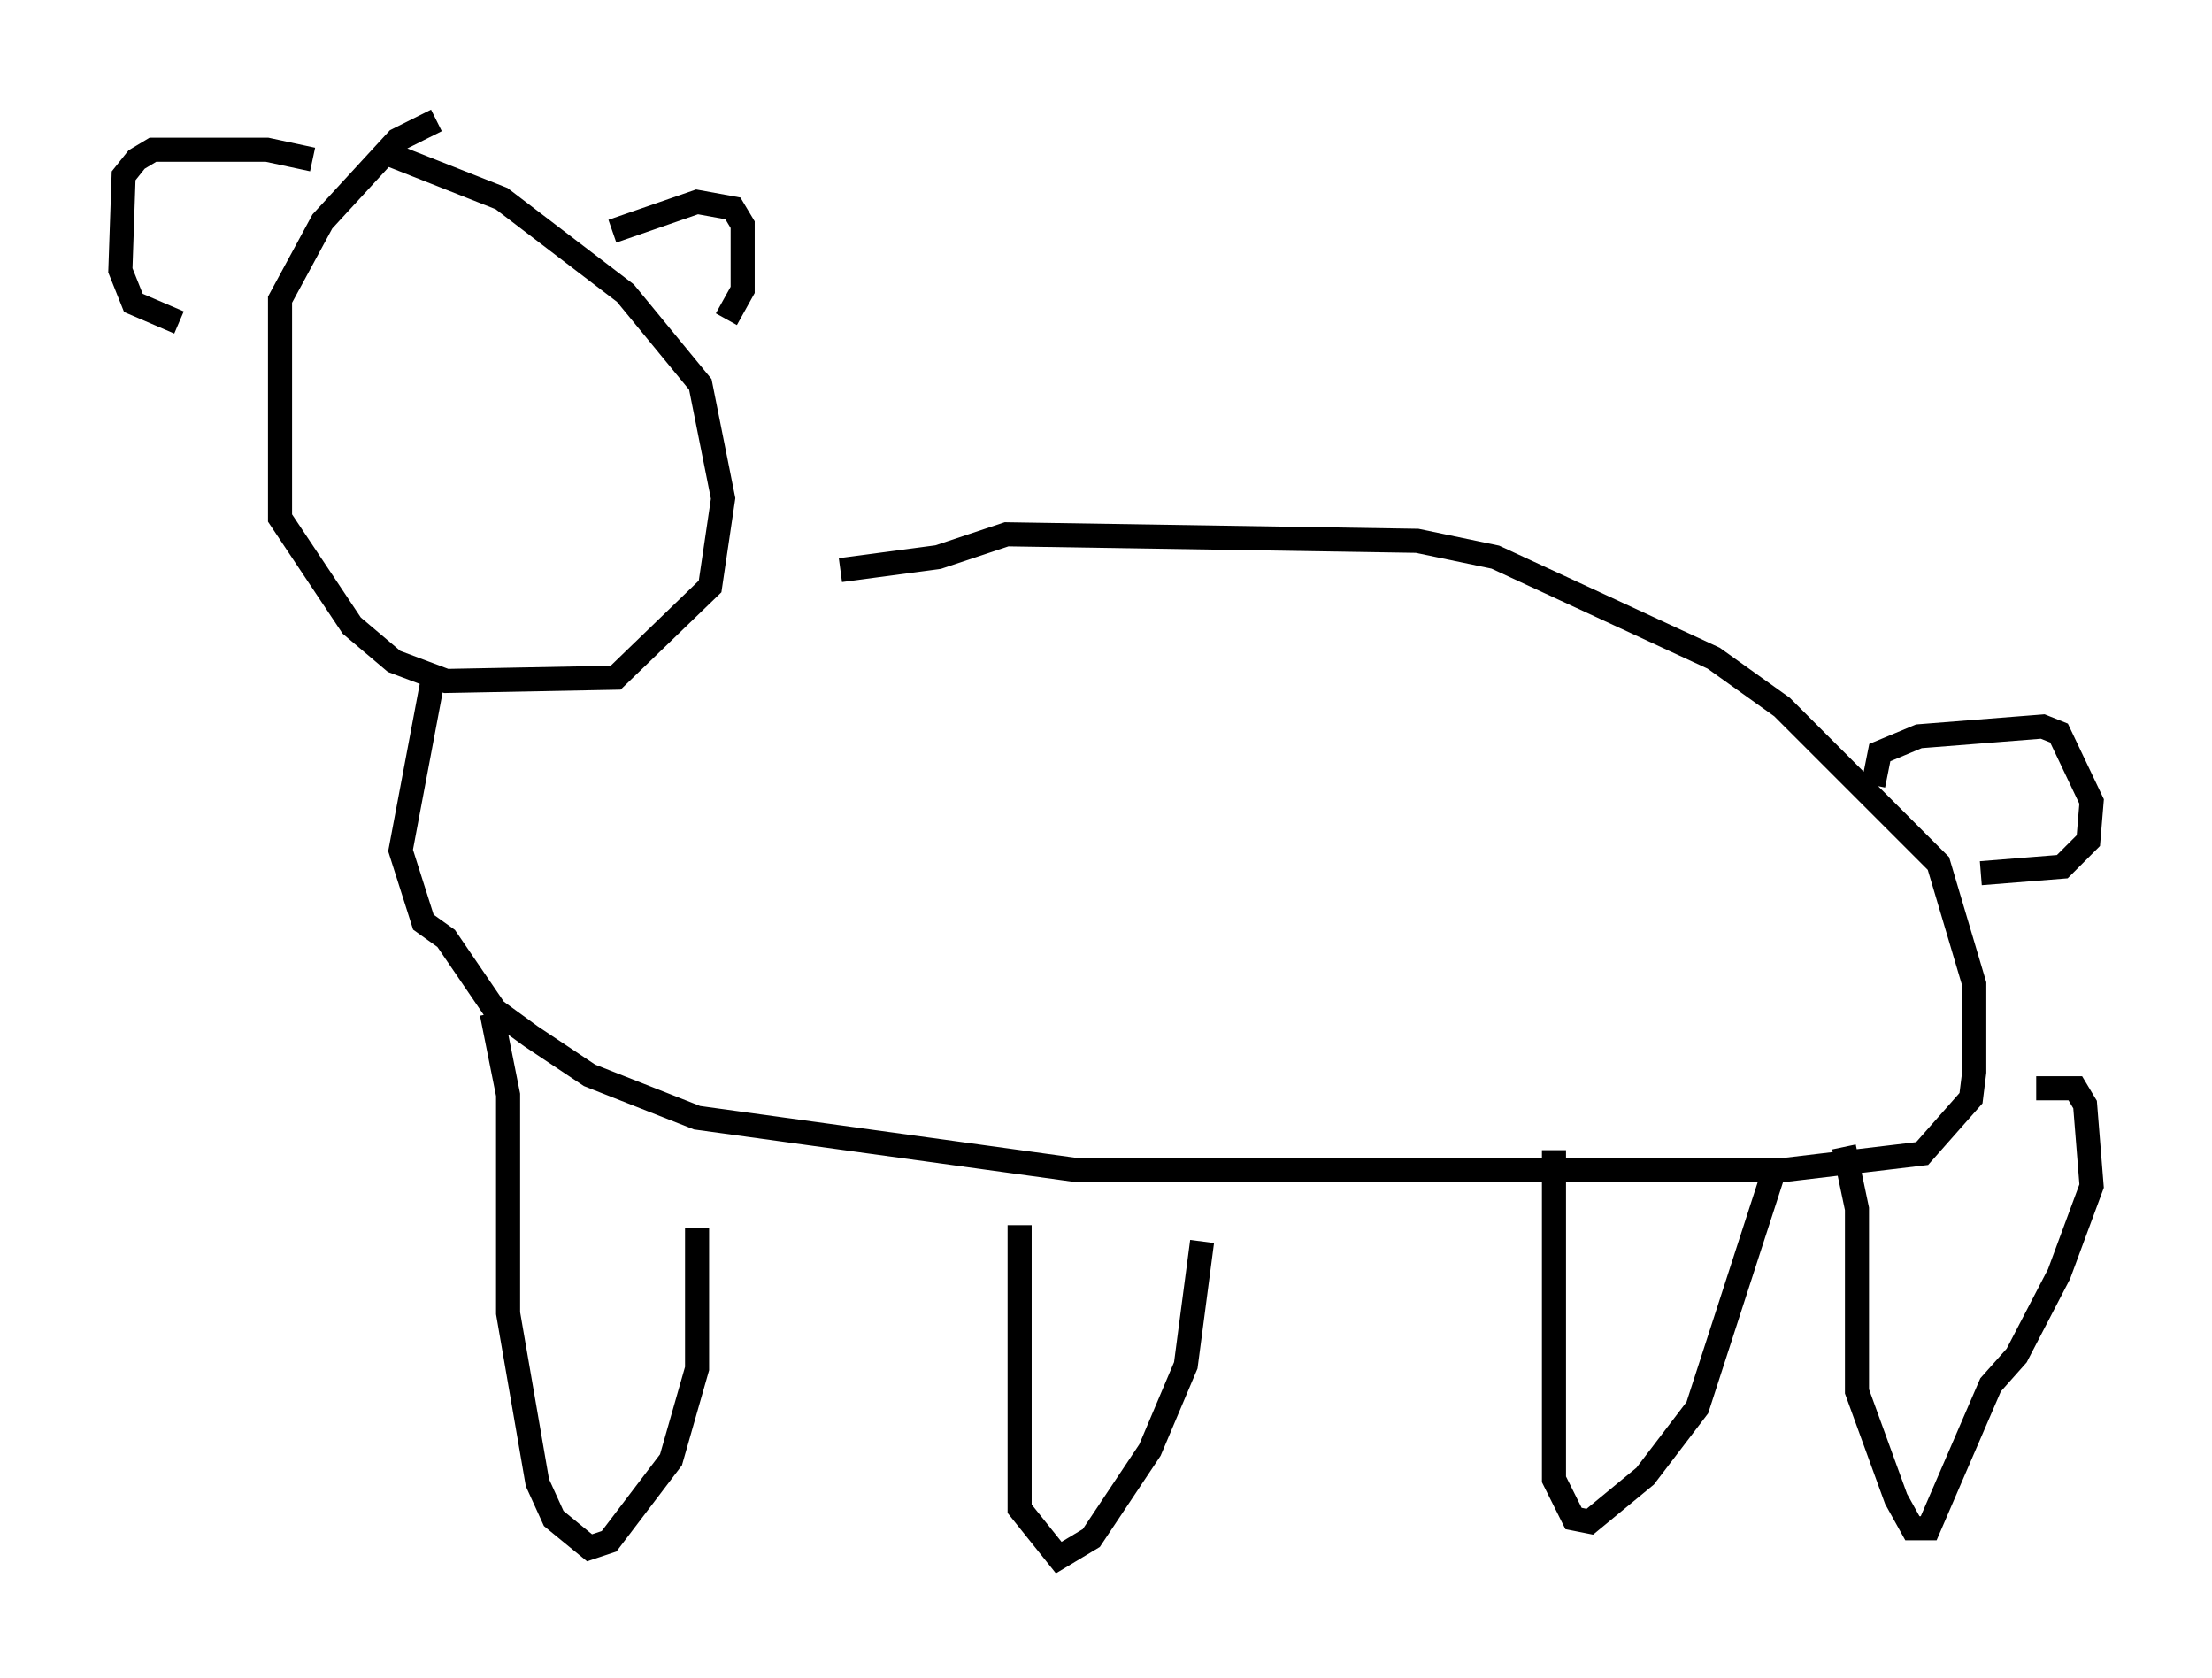 <?xml version="1.0" encoding="utf-8" ?>
<svg baseProfile="full" height="69.675" version="1.1" width="91.867" xmlns="http://www.w3.org/2000/svg" xmlns:ev="http://www.w3.org/2001/xml-events" xmlns:xlink="http://www.w3.org/1999/xlink"><defs /><rect fill="white" height="69.675" width="91.867" x="0" y="0" /><path d="M18.802, 5.135 m-0.677, -0.135 l-1.624, 0.812 -3.112, 3.383 l-1.759, 3.248 0.0, 9.066 l2.977, 4.465 1.759, 1.488 l2.165, 0.812 7.036, -0.135 l3.924, -3.789 0.541, -3.654 l-0.947, -4.736 -3.112, -3.789 l-5.142, -3.924 -5.142, -2.03 m9.743, 3.383 l3.518, -1.218 1.488, 0.271 l0.406, 0.677 0.0, 2.706 l-0.677, 1.218 m-17.185, -6.631 l-1.894, -0.406 -4.736, 0.0 l-0.677, 0.406 -0.541, 0.677 l-0.135, 3.924 0.541, 1.353 l1.894, 0.812 m10.555, 14.75 l-1.353, 7.172 0.947, 2.977 l0.947, 0.677 2.03, 2.977 l1.488, 1.083 2.436, 1.624 l4.465, 1.759 15.697, 2.165 l29.499, 0.0 5.683, -0.677 l2.03, -2.3 0.135, -1.083 l0.0, -3.654 -1.488, -5.007 l-6.495, -6.495 -2.842, -2.03 l-9.066, -4.195 -3.248, -0.677 l-17.05, -0.271 -2.842, 0.947 l-4.059, 0.541 m-14.479, 18.403 l0.677, 3.383 0.0, 9.066 l1.218, 7.036 0.677, 1.488 l1.488, 1.218 0.812, -0.271 l2.571, -3.383 1.083, -3.789 l0.0, -5.819 m13.396, -0.135 l0.0, 11.773 1.624, 2.03 l1.353, -0.812 2.436, -3.654 l1.488, -3.518 0.677, -5.142 m14.614, -3.789 l0.0, 13.667 0.812, 1.624 l0.677, 0.135 2.3, -1.894 l2.165, -2.842 3.112, -9.607 m2.977, -1.218 l0.541, 2.571 0.0, 7.578 l1.624, 4.465 0.677, 1.218 l0.677, 0.0 2.571, -5.954 l1.083, -1.218 1.759, -3.383 l1.353, -3.654 -0.271, -3.383 l-0.406, -0.677 -1.624, 0.0 m-6.766, -12.584 l0.271, -1.353 1.624, -0.677 l5.142, -0.406 0.677, 0.271 l1.353, 2.842 -0.135, 1.624 l-1.083, 1.083 -3.383, 0.271 " fill="none" stroke="black" stroke-width="1" /></svg>